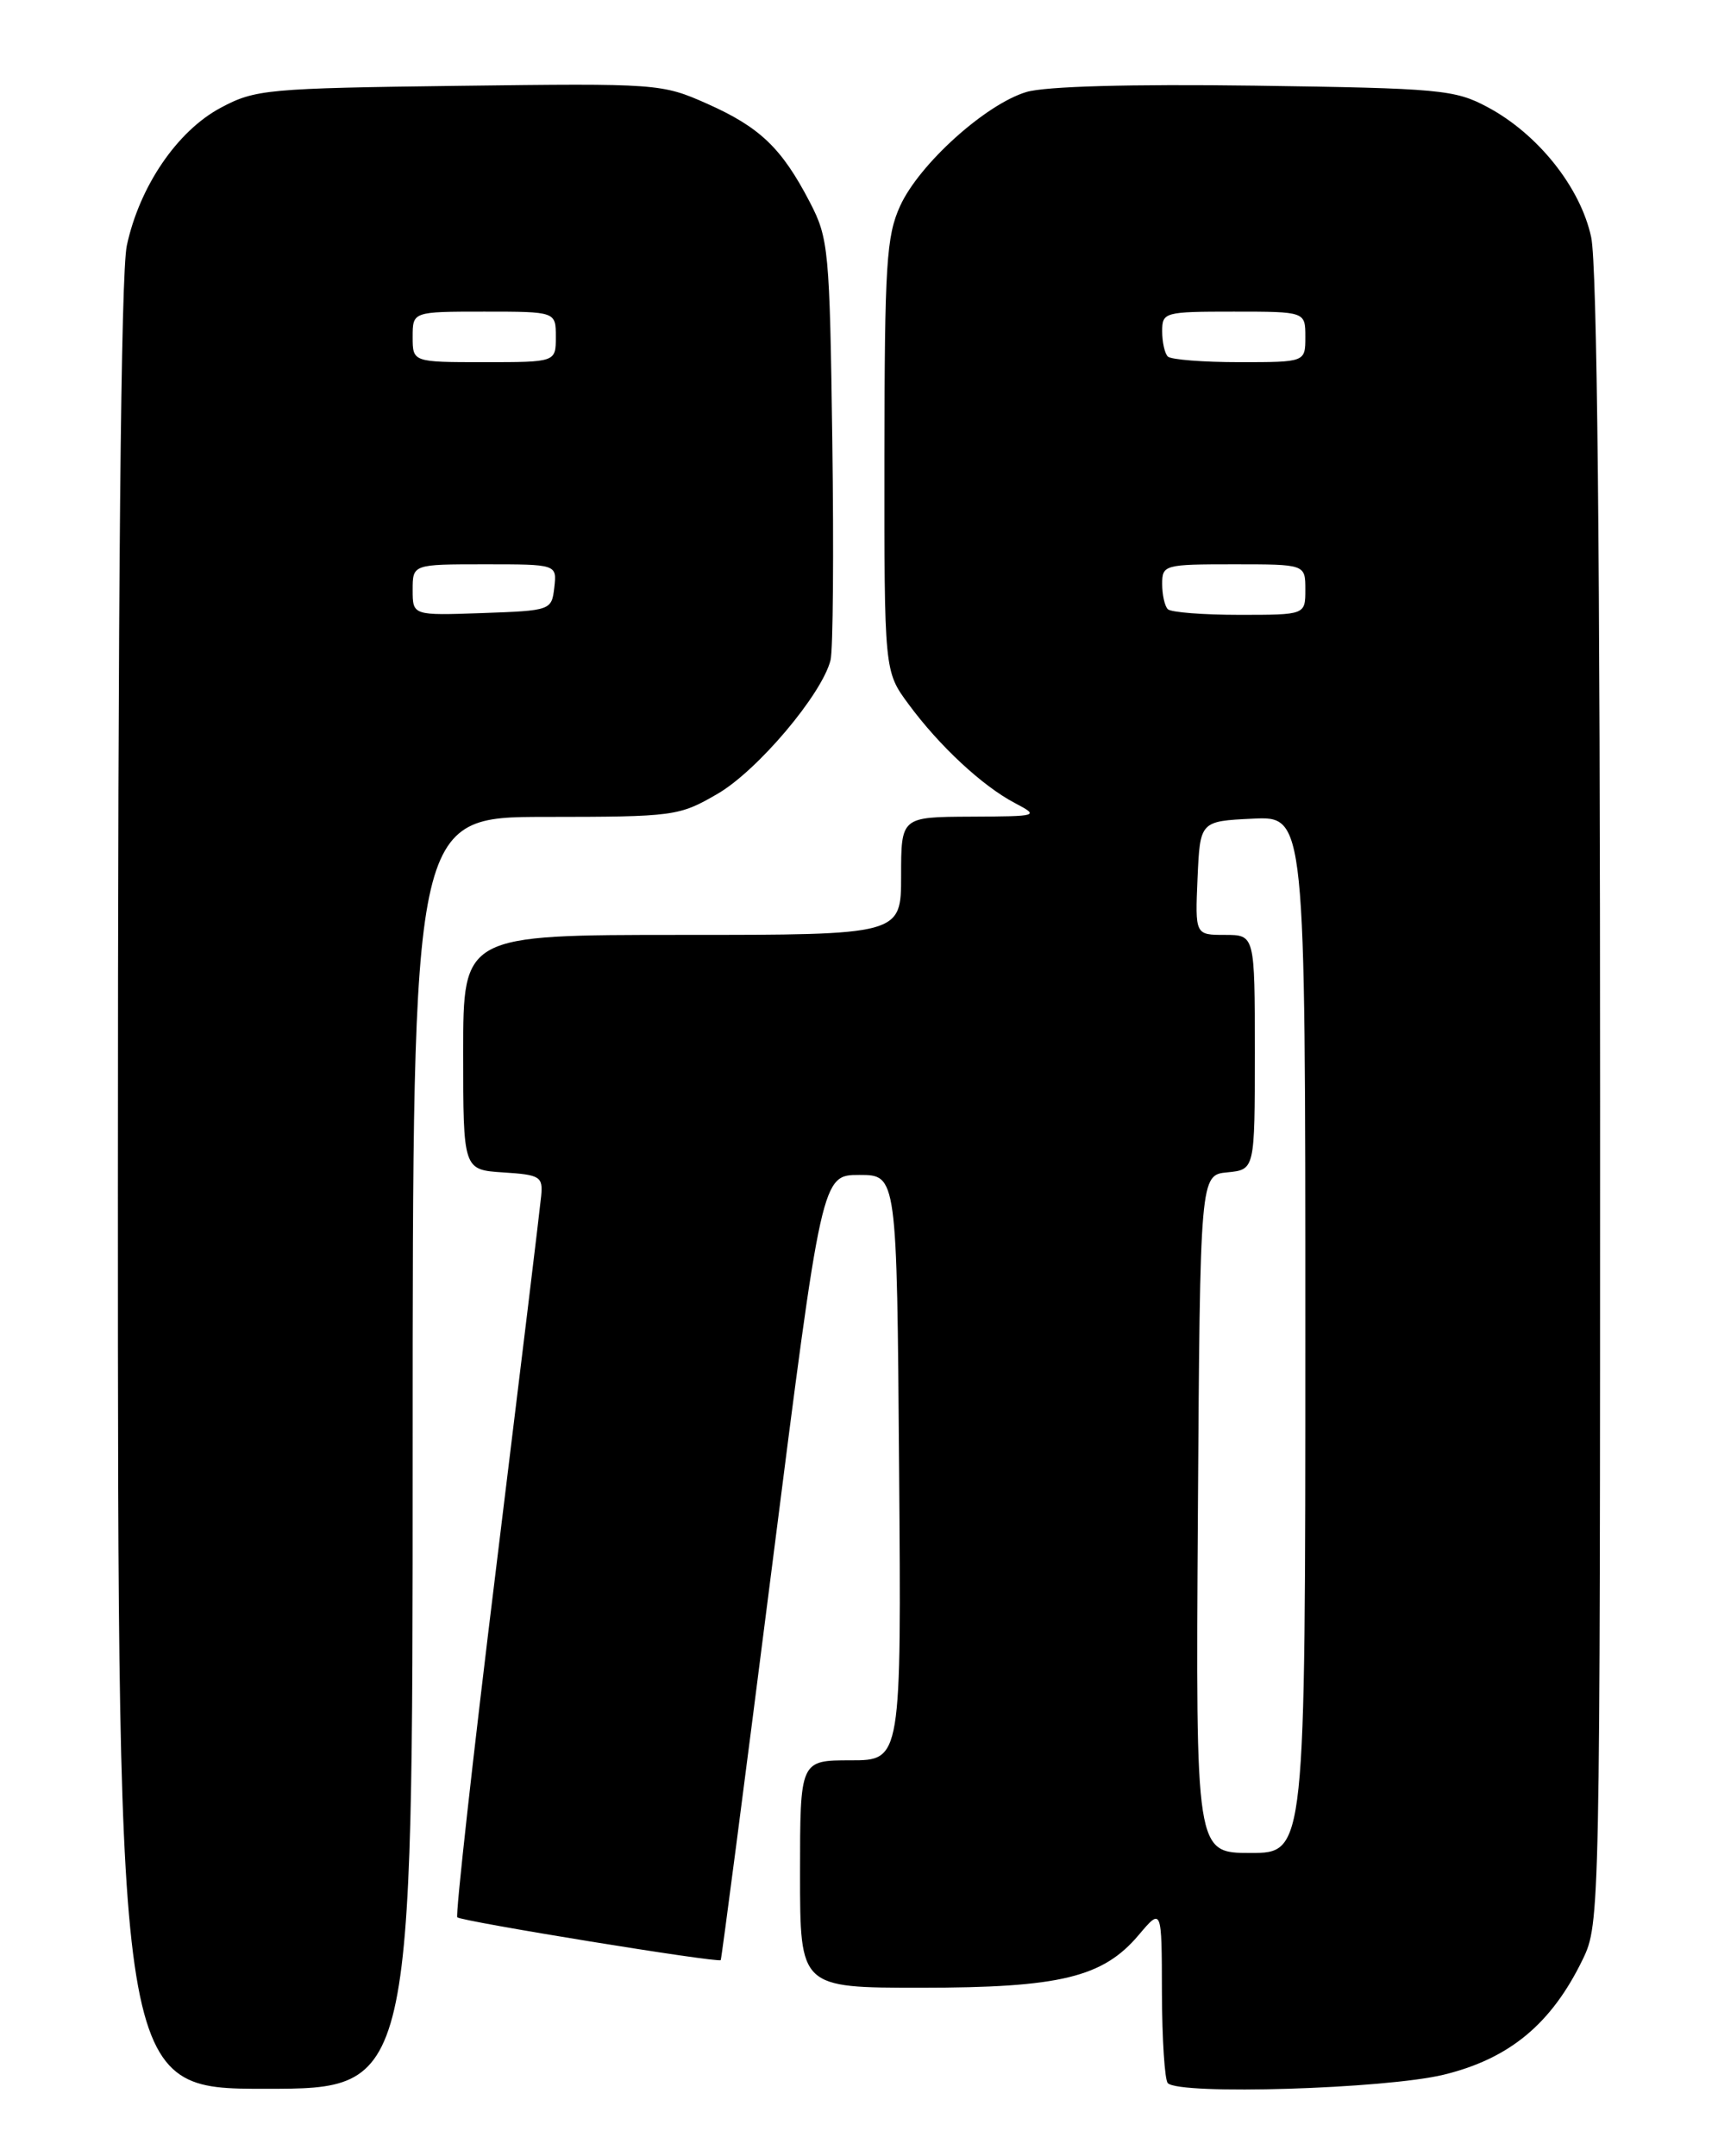 <?xml version="1.0" encoding="UTF-8" standalone="no"?>
<!DOCTYPE svg PUBLIC "-//W3C//DTD SVG 1.1//EN" "http://www.w3.org/Graphics/SVG/1.1/DTD/svg11.dtd" >
<svg xmlns="http://www.w3.org/2000/svg" xmlns:xlink="http://www.w3.org/1999/xlink" version="1.1" viewBox="0 0 204 256">
 <g >
 <path fill="currentColor"
d=" M 49.00 172.50 C 49.00 97.00 49.00 97.00 64.75 96.99 C 80.10 96.98 80.62 96.91 85.22 94.24 C 89.96 91.48 97.60 82.44 98.62 78.38 C 98.92 77.19 99.01 65.48 98.83 52.36 C 98.52 29.62 98.39 28.29 96.16 24.00 C 92.82 17.58 90.25 15.12 84.00 12.33 C 78.58 9.92 78.14 9.89 54.50 10.19 C 31.69 10.48 30.29 10.61 26.20 12.80 C 21.05 15.55 16.57 22.12 15.06 29.15 C 14.35 32.47 14.00 69.38 14.00 141.05 C 14.00 248.00 14.00 248.00 31.50 248.00 C 49.00 248.00 49.00 248.00 49.00 172.50 Z  M 171.42 246.33 C 179.24 244.43 184.23 240.29 187.94 232.63 C 189.98 228.42 190.00 227.30 190.00 130.73 C 190.00 65.79 189.65 31.45 188.94 28.16 C 187.67 22.25 182.63 15.92 176.64 12.72 C 172.76 10.64 171.01 10.48 149.00 10.17 C 134.21 9.97 124.16 10.25 121.89 10.92 C 117.04 12.37 109.14 19.49 106.88 24.46 C 105.25 28.04 105.04 31.43 105.02 54.10 C 105.00 79.70 105.00 79.70 107.88 83.60 C 111.53 88.56 116.65 93.32 120.50 95.34 C 123.45 96.90 123.37 96.92 115.25 96.96 C 107.00 97.00 107.00 97.00 107.00 104.00 C 107.00 111.00 107.00 111.00 81.00 111.00 C 55.00 111.00 55.00 111.00 55.00 124.95 C 55.00 138.89 55.00 138.89 59.75 139.20 C 64.14 139.48 64.48 139.69 64.26 142.00 C 64.13 143.38 61.74 163.11 58.95 185.85 C 56.15 208.60 54.07 227.40 54.30 227.64 C 54.79 228.12 85.27 233.08 85.58 232.72 C 85.68 232.60 88.42 211.57 91.67 186.00 C 97.58 139.50 97.58 139.50 102.04 139.50 C 106.50 139.50 106.50 139.50 106.76 174.25 C 107.03 209.00 107.03 209.00 101.01 209.00 C 95.00 209.00 95.00 209.00 95.00 222.50 C 95.00 236.00 95.00 236.00 109.37 236.00 C 125.90 236.00 130.97 234.77 135.22 229.73 C 137.95 226.50 137.95 226.50 137.97 236.58 C 137.99 242.13 138.30 246.97 138.67 247.33 C 140.09 248.76 164.48 248.01 171.42 246.33 Z  M 49.00 70.04 C 49.00 67.00 49.00 67.00 57.57 67.00 C 66.13 67.00 66.13 67.00 65.82 69.75 C 65.50 72.47 65.42 72.50 57.25 72.79 C 49.00 73.08 49.00 73.08 49.00 70.04 Z  M 49.00 40.00 C 49.00 37.00 49.00 37.00 57.50 37.00 C 66.00 37.00 66.00 37.00 66.00 40.00 C 66.00 43.00 66.00 43.00 57.50 43.00 C 49.00 43.00 49.00 43.00 49.00 40.00 Z  M 142.24 179.75 C 142.50 139.50 142.50 139.50 145.75 139.19 C 149.00 138.87 149.00 138.87 149.00 124.94 C 149.00 111.00 149.00 111.00 145.45 111.00 C 141.91 111.00 141.91 111.00 142.20 104.25 C 142.50 97.50 142.50 97.50 148.75 97.20 C 155.00 96.90 155.00 96.90 155.00 158.45 C 155.00 220.00 155.00 220.00 148.49 220.00 C 141.98 220.00 141.98 220.00 142.24 179.75 Z  M 138.67 72.33 C 138.30 71.97 138.00 70.62 138.00 69.33 C 138.00 67.07 138.26 67.00 146.50 67.00 C 155.00 67.00 155.00 67.00 155.00 70.00 C 155.00 73.00 155.00 73.00 147.17 73.00 C 142.86 73.00 139.03 72.70 138.67 72.33 Z  M 138.67 42.33 C 138.30 41.97 138.00 40.62 138.00 39.33 C 138.00 37.07 138.26 37.00 146.50 37.00 C 155.00 37.00 155.00 37.00 155.00 40.00 C 155.00 43.00 155.00 43.00 147.17 43.00 C 142.86 43.00 139.03 42.70 138.67 42.33 Z "/>
</g>
</svg>